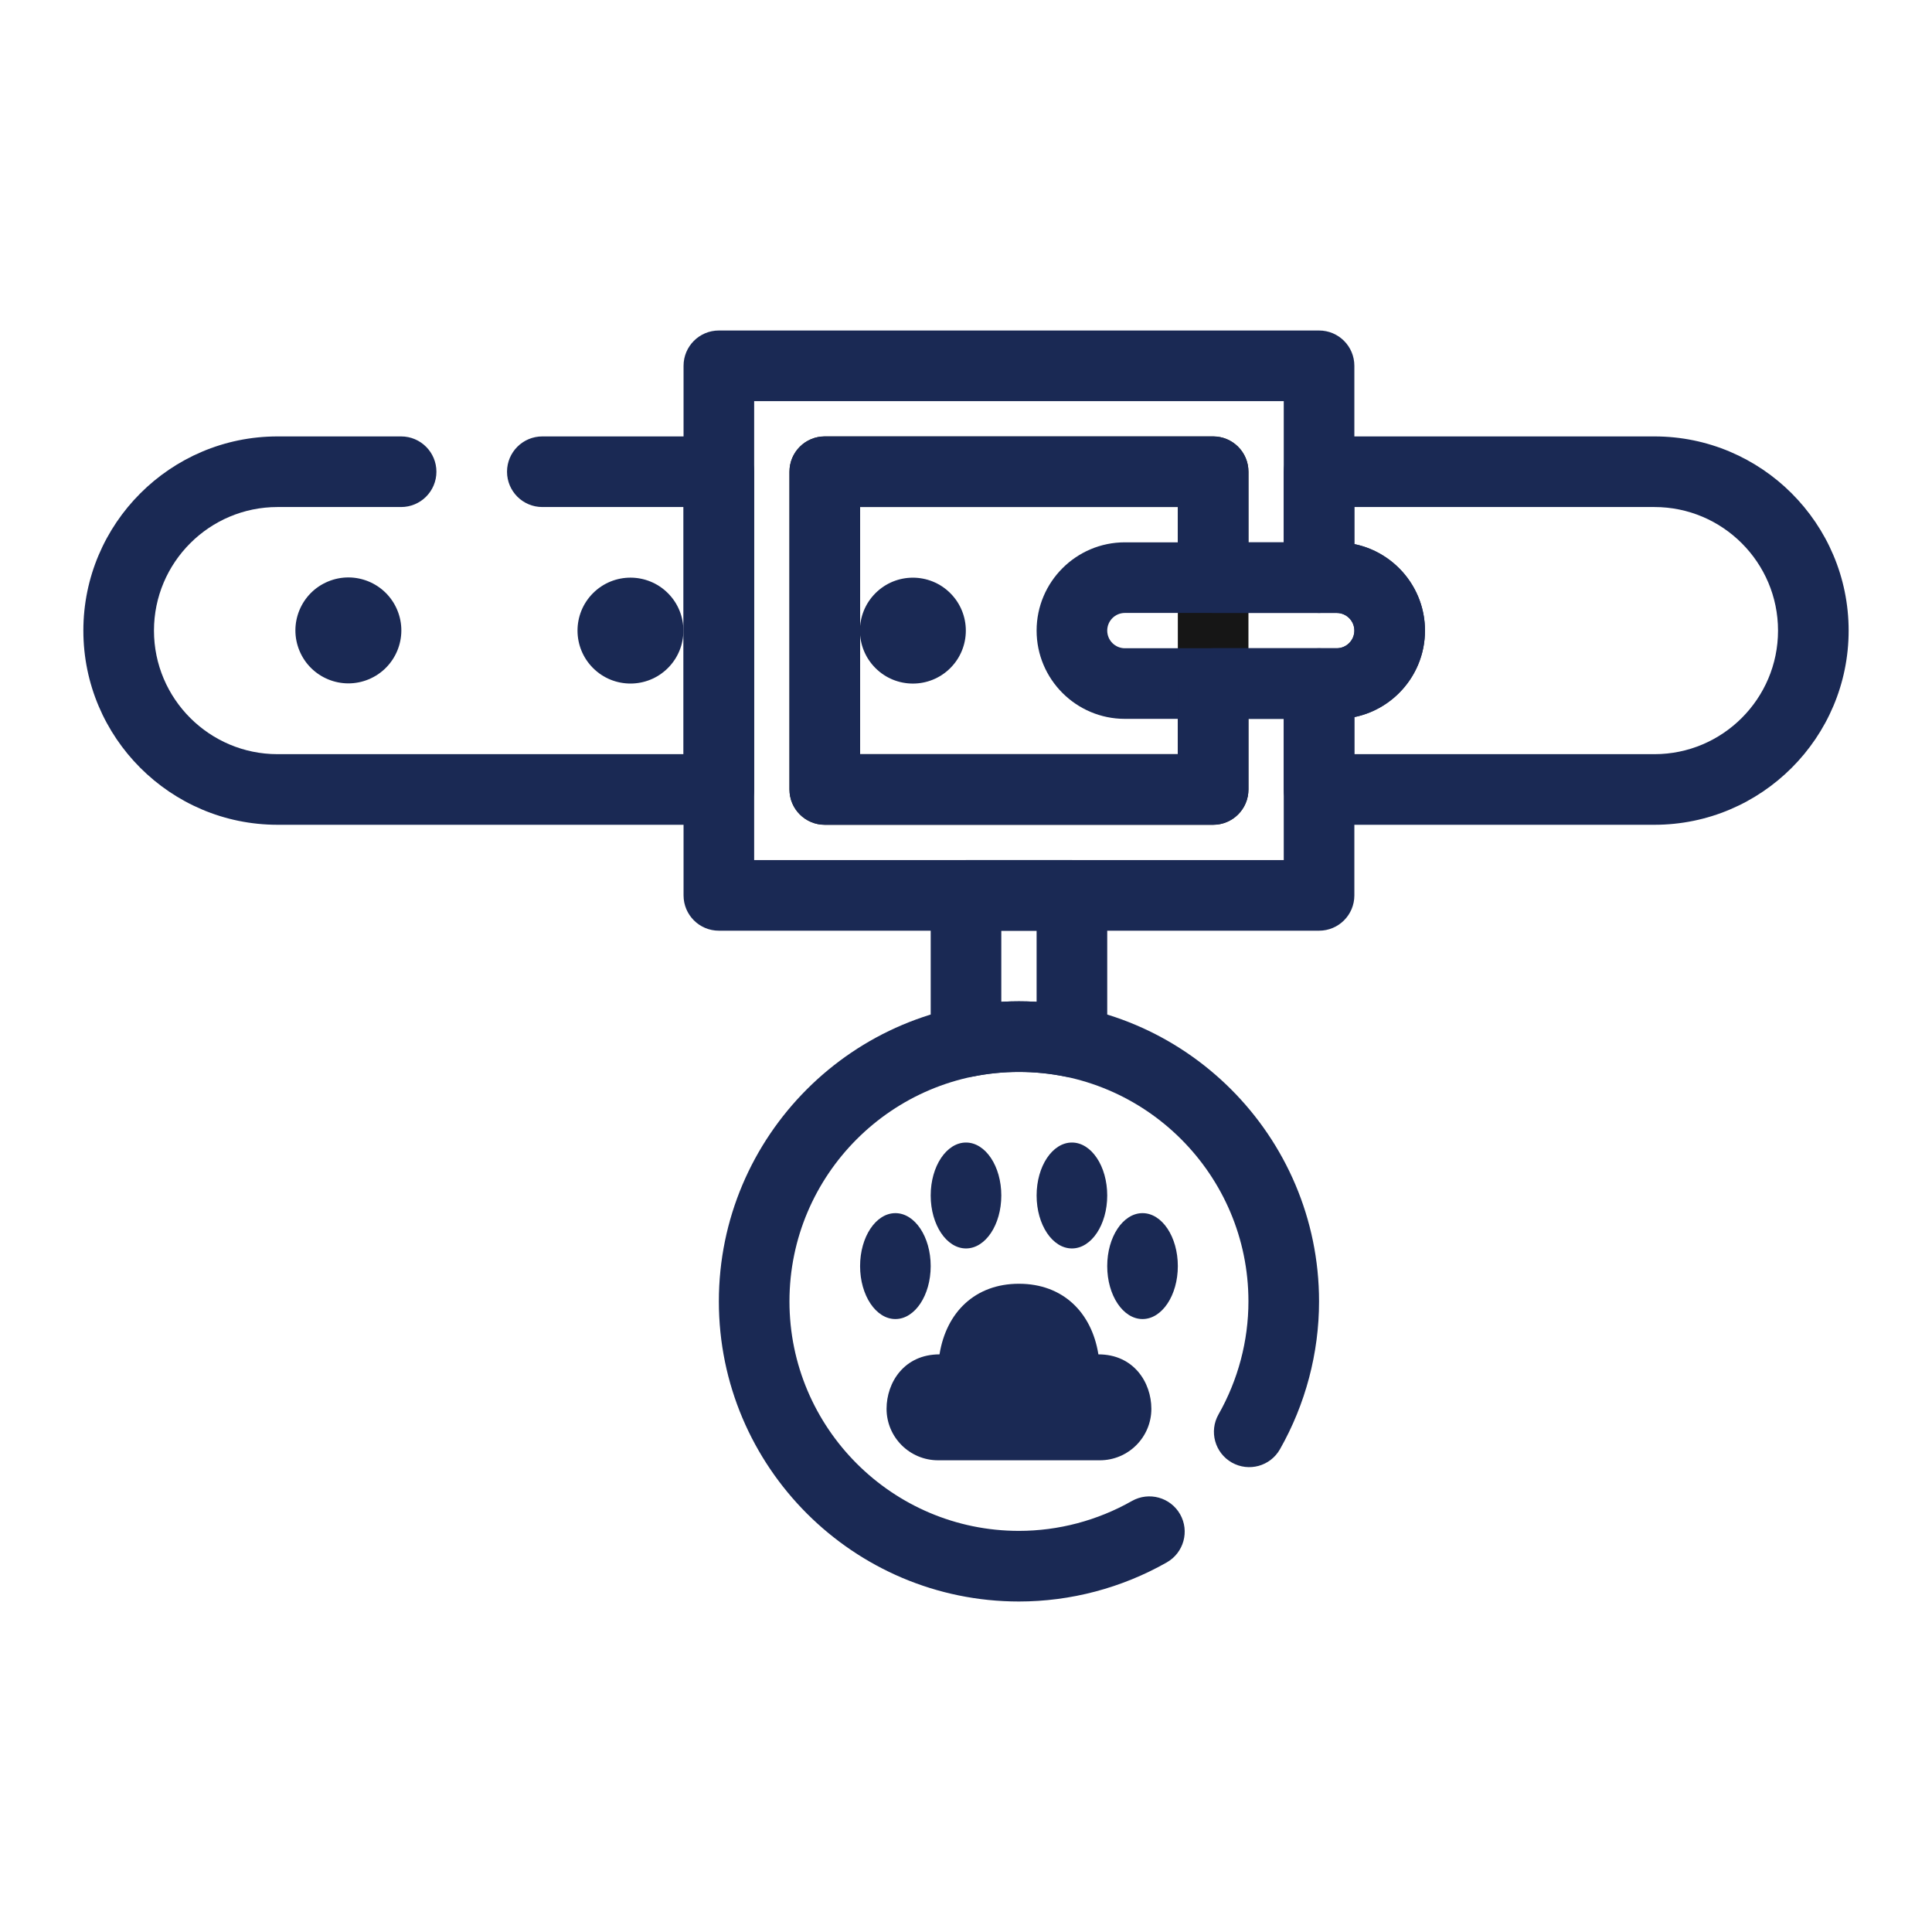 <?xml version="1.0" encoding="utf-8"?>
<svg version="1.1" id="Layer_1" xmlns="http://www.w3.org/2000/svg" x="0px" y="0px" viewBox="0 0 300 300" enable-background="new 0 0 300 300">
  <g>
    <g>
      <g>
        <ellipse transform="matrix(0.92 -0.393 0.393 0.92 -66.614 78.309)" cx="158.223" cy="202.081" rx="41.117" ry="41.117" fill="#E5E5E4" style="fill-opacity: 0;"/>
      </g>
      <g>
        <path d="M128.071,202.081c0-20.847,15.526-38.022,35.635-40.71c-1.799-0.241-3.619-0.407-5.482-0.407 c-22.711,0-41.117,18.406-41.117,41.117c0,22.711,18.406,41.117,41.117,41.117c1.863,0,3.684-0.166,5.482-0.407 C143.597,240.104,128.071,222.929,128.071,202.081z" fill="#EFEFEF" style="fill-opacity: 0;"/>
      </g>
      <g>
        <rect x="128.071" y="73.249" width="60.305" height="49.34" fill="#FE6F80" style="fill-opacity: 0;"/>
      </g>
      <g>
        <path d="M111.624,73.249H43.096c-13.626,0-24.67,11.045-24.67,24.67c0,13.626,11.045,24.67,24.67,24.67h68.528 V73.249z" fill="#FE6F80" style="fill-opacity: 0;"/>
      </g>
      <g>
        <path d="M29.391,97.919c0-13.625,11.044-24.67,24.67-24.67H43.096c-13.626,0-24.67,11.045-24.67,24.67 c0,13.626,11.045,24.67,24.67,24.67h10.964C40.435,122.589,29.391,111.544,29.391,97.919z" fill="#FFA1AA" style="fill-opacity: 0;"/>
      </g>
      <g>
        <path d="M256.904,73.249h-52.081v16.447h2.741c4.54,0,8.223,3.684,8.223,8.223c0,4.54-3.684,8.223-8.223,8.223 h-2.741v16.447h52.081c13.625,0,24.67-11.045,24.67-24.67C281.574,84.293,270.529,73.249,256.904,73.249z" fill="#FE6F80" style="fill-opacity: 0;"/>
      </g>
      <g>
        <ellipse transform="matrix(0.923 -0.385 0.385 0.923 -33.502 28.324)" cx="54.061" cy="97.919" rx="8.223" ry="8.223" fill="#E5E5E4" style="fill-opacity: 0;"/>
      </g>
      <g>
        <ellipse transform="matrix(0.707 -0.707 0.707 0.707 -40.559 97.919)" cx="97.919" cy="97.919" rx="8.223" ry="8.223" fill="#E5E5E4" style="fill-opacity: 0;"/>
      </g>
      <g>
        <ellipse transform="matrix(0.707 -0.707 0.707 0.707 -27.713 128.931)" cx="141.777" cy="97.919" rx="8.223" ry="8.223" fill="#E5E5E4" style="fill-opacity: 0;"/>
      </g>
      <g>
        <path d="M215.787,97.919c0,4.54-3.684,8.223-8.223,8.223H174.67c-4.54,0-8.223-3.684-8.223-8.223l0,0 c0-4.54,3.684-8.223,8.223-8.223h32.894C212.103,89.695,215.787,93.379,215.787,97.919L215.787,97.919z" fill="#E5E5E4" style="fill-opacity: 0;"/>
      </g>
      <g>
        <path d="M177.411,97.919c0-4.54,3.683-8.223,8.223-8.223H174.67c-4.54,0-8.223,3.684-8.223,8.223 c0,4.54,3.684,8.223,8.223,8.223h10.965C181.095,106.142,177.411,102.459,177.411,97.919z" fill="#EFEFEF" style="fill-opacity: 0;"/>
      </g>
      <g>
        <polygon points="188.376,106.142 188.376,122.589 128.071,122.589 128.071,73.249 188.376,73.249 188.376,89.695 &#10;&#9;&#9;&#9;&#9;204.822,89.695 204.822,56.802 111.624,56.802 111.624,139.036 204.822,139.036 204.822,106.142 &#9;&#9;&#9;" fill="#FFDA88" style="fill-opacity: 0;"/>
      </g>
      <g>
        <path d="M170.558,210.305c-1.044-6.526-5.515-10.964-12.335-10.964c-6.82,0-11.291,4.438-12.335,10.964 c-5.488,0-8.223,4.363-8.223,8.454c0,4.406,3.581,7.993,7.999,7.993c2.056,0,23.064,0,25.12,0c4.417,0,7.999-3.587,7.999-7.993 C178.782,214.668,176.046,210.305,170.558,210.305z" fill="#FE6F80" style="fill-opacity: 0;"/>
      </g>
      <g>
        <path d="M182.893,196.599c0,4.54-2.452,8.223-5.482,8.223c-3.03,0-5.482-3.684-5.482-8.223 c0-4.54,2.452-8.223,5.482-8.223C180.441,188.376,182.893,192.059,182.893,196.599z" fill="#FE6F80" style="fill-opacity: 0;"/>
      </g>
      <g>
        <path d="M144.518,196.599c0,4.54-2.452,8.223-5.482,8.223s-5.482-3.684-5.482-8.223 c0-4.54,2.452-8.223,5.482-8.223S144.518,192.059,144.518,196.599z" fill="#FE6F80" style="fill-opacity: 0;"/>
      </g>
      <g>
        <path d="M155.482,185.635c0,4.54-2.452,8.223-5.482,8.223s-5.482-3.684-5.482-8.223 c0-4.54,2.452-8.223,5.482-8.223S155.482,181.095,155.482,185.635z" fill="#FE6F80" style="fill-opacity: 0;"/>
      </g>
      <g>
        <path d="M171.929,185.635c0,4.54-2.452,8.223-5.482,8.223c-3.03,0-5.482-3.684-5.482-8.223 c0-4.54,2.452-8.223,5.482-8.223C169.477,177.411,171.929,181.095,171.929,185.635z" fill="#FE6F80" style="fill-opacity: 0;"/>
      </g>
      <g>
        <path d="M158.223,160.965c2.816,0,5.568,0.284,8.223,0.824v-22.753H150v22.753 C152.656,161.249,155.407,160.965,158.223,160.965z" fill="#FFDA88" style="fill-opacity: 0;"/>
      </g>
      <g>
        <rect x="111.624" y="56.802" width="10.964" height="82.234" fill="#FFE2A9" style="fill-opacity: 0;"/>
      </g>
      <g>
        <path d="M160.964,139.036H150v22.753c2.656-0.54,5.407-0.824,8.223-0.824c0.926,0,1.831,0.075,2.741,0.139 V139.036z" fill="#FFE2A9" style="fill-opacity: 0;"/>
      </g>
    </g>
    <g>
      <g>
        <path fill="#161616" d="M188.376,128.071h-60.305c-3.03,0-5.482-2.452-5.482-5.482v-49.34c0-3.03,2.452-5.482,5.482-5.482h60.305 c3.03,0,5.482,2.452,5.482,5.482v49.34C193.858,125.619,191.406,128.071,188.376,128.071z M133.553,117.107h49.34V78.731h-49.34 V117.107z"/>
      </g>
      <g>
        <ellipse transform="matrix(0.923 -0.385 0.385 0.923 -33.502 28.324)" cx="54.061" cy="97.919" rx="8.223" ry="8.223" style="fill: rgb(26, 41, 84);"/>
      </g>
      <g>
        <ellipse transform="matrix(0.707 -0.707 0.707 0.707 -40.559 97.919)" cx="97.919" cy="97.919" rx="8.223" ry="8.223" style="fill: rgb(26, 41, 84);"/>
      </g>
      <g>
        <ellipse transform="matrix(0.707 -0.707 0.707 0.707 -27.713 128.931)" cx="141.777" cy="97.919" rx="8.223" ry="8.223" style="fill: rgb(26, 41, 84);"/>
      </g>
      <g>
        <path d="M207.564,111.624H174.67c-7.559,0-13.706-6.146-13.706-13.706c0-7.559,6.146-13.706,13.706-13.706h32.894 c7.559,0,13.706,6.146,13.706,13.706C221.269,105.478,215.123,111.624,207.564,111.624z M174.67,95.178 c-1.51,0-2.741,1.231-2.741,2.741c0,1.51,1.231,2.741,2.741,2.741h32.894c1.51,0,2.741-1.231,2.741-2.741 c0-1.51-1.231-2.741-2.741-2.741H174.67z" style="fill: rgb(26, 41, 84);"/>
      </g>
      <g>
        <path d="M256.904,128.071h-52.081c-3.03,0-5.482-2.452-5.482-5.482v-16.447c0-3.03,2.452-5.482,5.482-5.482h2.741 c1.51,0,2.741-1.231,2.741-2.741c0-1.51-1.231-2.741-2.741-2.741h-2.741c-3.03,0-5.482-2.452-5.482-5.482V73.249 c0-3.03,2.452-5.482,5.482-5.482h52.081c16.623,0,30.152,13.529,30.152,30.152C287.056,114.542,273.527,128.071,256.904,128.071z M210.305,117.107h46.599c10.579,0,19.188-8.609,19.188-19.188c0-10.579-8.609-19.188-19.188-19.188h-46.599v5.755 c6.248,1.274,10.965,6.815,10.965,13.432c0,6.617-4.717,12.158-10.965,13.433V117.107z" style="fill: rgb(26, 41, 84);"/>
      </g>
      <g>
        <path d="M204.822,144.518h-93.198c-3.028,0-5.482-2.452-5.482-5.482V56.802c0-3.03,2.455-5.482,5.482-5.482 h93.198c3.03,0,5.482,2.452,5.482,5.482v32.894c0,3.03-2.452,5.482-5.482,5.482h-16.447c-3.03,0-5.482-2.452-5.482-5.482V78.731 h-49.34v38.376h49.34v-10.965c0-3.03,2.452-5.482,5.482-5.482h16.447c3.03,0,5.482,2.452,5.482,5.482v32.894 C210.305,142.066,207.853,144.518,204.822,144.518z M117.106,133.553h82.234v-21.929h-5.482v10.965 c0,3.03-2.452,5.482-5.482,5.482h-60.305c-3.03,0-5.482-2.452-5.482-5.482v-49.34c0-3.03,2.452-5.482,5.482-5.482h60.305 c3.03,0,5.482,2.452,5.482,5.482v10.965h5.482V62.284h-82.234V133.553z" style="fill: rgb(26, 41, 84);"/>
      </g>
      <g>
        <path d="M170.558,210.305c-1.044-6.526-5.515-10.964-12.335-10.964c-6.82,0-11.291,4.438-12.335,10.964 c-5.488,0-8.223,4.363-8.223,8.454c0,4.406,3.581,7.993,7.999,7.993c2.056,0,23.064,0,25.12,0c4.417,0,7.999-3.587,7.999-7.993 C178.782,214.668,176.046,210.305,170.558,210.305z" style="fill: rgb(26, 41, 84);"/>
      </g>
      <g>
        <path d="M182.893,196.599c0,4.54-2.452,8.223-5.482,8.223c-3.03,0-5.482-3.684-5.482-8.223 c0-4.54,2.452-8.223,5.482-8.223C180.441,188.376,182.893,192.059,182.893,196.599z" style="fill: rgb(26, 41, 84);"/>
      </g>
      <g>
        <path d="M144.518,196.599c0,4.54-2.452,8.223-5.482,8.223s-5.482-3.684-5.482-8.223 c0-4.54,2.452-8.223,5.482-8.223S144.518,192.059,144.518,196.599z" style="fill: rgb(26, 41, 84);"/>
      </g>
      <g>
        <path d="M155.482,185.635c0,4.54-2.452,8.223-5.482,8.223s-5.482-3.684-5.482-8.223 c0-4.54,2.452-8.223,5.482-8.223S155.482,181.095,155.482,185.635z" style="fill: rgb(26, 41, 84);"/>
      </g>
      <g>
        <path d="M171.929,185.635c0,4.54-2.452,8.223-5.482,8.223c-3.03,0-5.482-3.684-5.482-8.223 c0-4.54,2.452-8.223,5.482-8.223C169.477,177.411,171.929,181.095,171.929,185.635z" style="fill: rgb(26, 41, 84);"/>
      </g>
      <g>
        <path d="M166.447,167.271c-0.364,0-0.728-0.038-1.092-0.112c-4.658-0.942-9.605-0.942-14.262,0 c-1.617,0.327-3.282-0.08-4.561-1.124c-1.274-1.039-2.013-2.602-2.013-4.245v-22.753c0-3.03,2.452-5.482,5.482-5.482h16.447 c3.03,0,5.482,2.452,5.482,5.482v22.753c0,1.644-0.739,3.207-2.013,4.245C168.926,166.843,167.699,167.271,166.447,167.271z M158.223,155.482c0.916,0,1.831,0.027,2.741,0.08v-11.045h-5.482v11.045C156.392,155.509,157.308,155.482,158.223,155.482z" style="fill: rgb(26, 41, 84);"/>
      </g>
      <g>
        <path d="M111.624,128.071H43.096c-16.626,0-30.152-13.529-30.152-30.152c0-16.623,13.526-30.152,30.152-30.152 h19.188c3.028,0,5.482,2.452,5.482,5.482c0,3.03-2.455,5.482-5.482,5.482H43.096c-10.579,0-19.188,8.609-19.188,19.188 c0,10.579,8.609,19.188,19.188,19.188h63.046V78.731H84.213c-3.028,0-5.482-2.452-5.482-5.482c0-3.03,2.455-5.482,5.482-5.482 h27.411c3.027,0,5.482,2.452,5.482,5.482v49.34C117.106,125.619,114.652,128.071,111.624,128.071z" style="fill: rgb(26, 41, 84);"/>
      </g>
      <g>
        <path d="M158.223,248.68c-25.693,0-46.599-20.906-46.599-46.599c0-25.693,20.906-46.599,46.599-46.599 s46.599,20.906,46.599,46.599c0,8.02-2.099,15.96-6.071,22.957c-1.499,2.639-4.84,3.555-7.474,2.066 c-2.634-1.499-3.56-4.845-2.067-7.474c3.041-5.354,4.647-11.425,4.647-17.55c0-19.648-15.986-35.635-35.635-35.635 s-35.635,15.986-35.635,35.635c0,19.648,15.986,35.635,35.635,35.635c6.125,0,12.196-1.606,17.55-4.647 c2.629-1.483,5.975-0.568,7.474,2.066c1.494,2.629,0.568,5.975-2.067,7.474C174.183,246.582,166.243,248.68,158.223,248.68z" style="fill: rgb(26, 41, 84);"/>
      </g>
    </g>
  </g>
</svg>